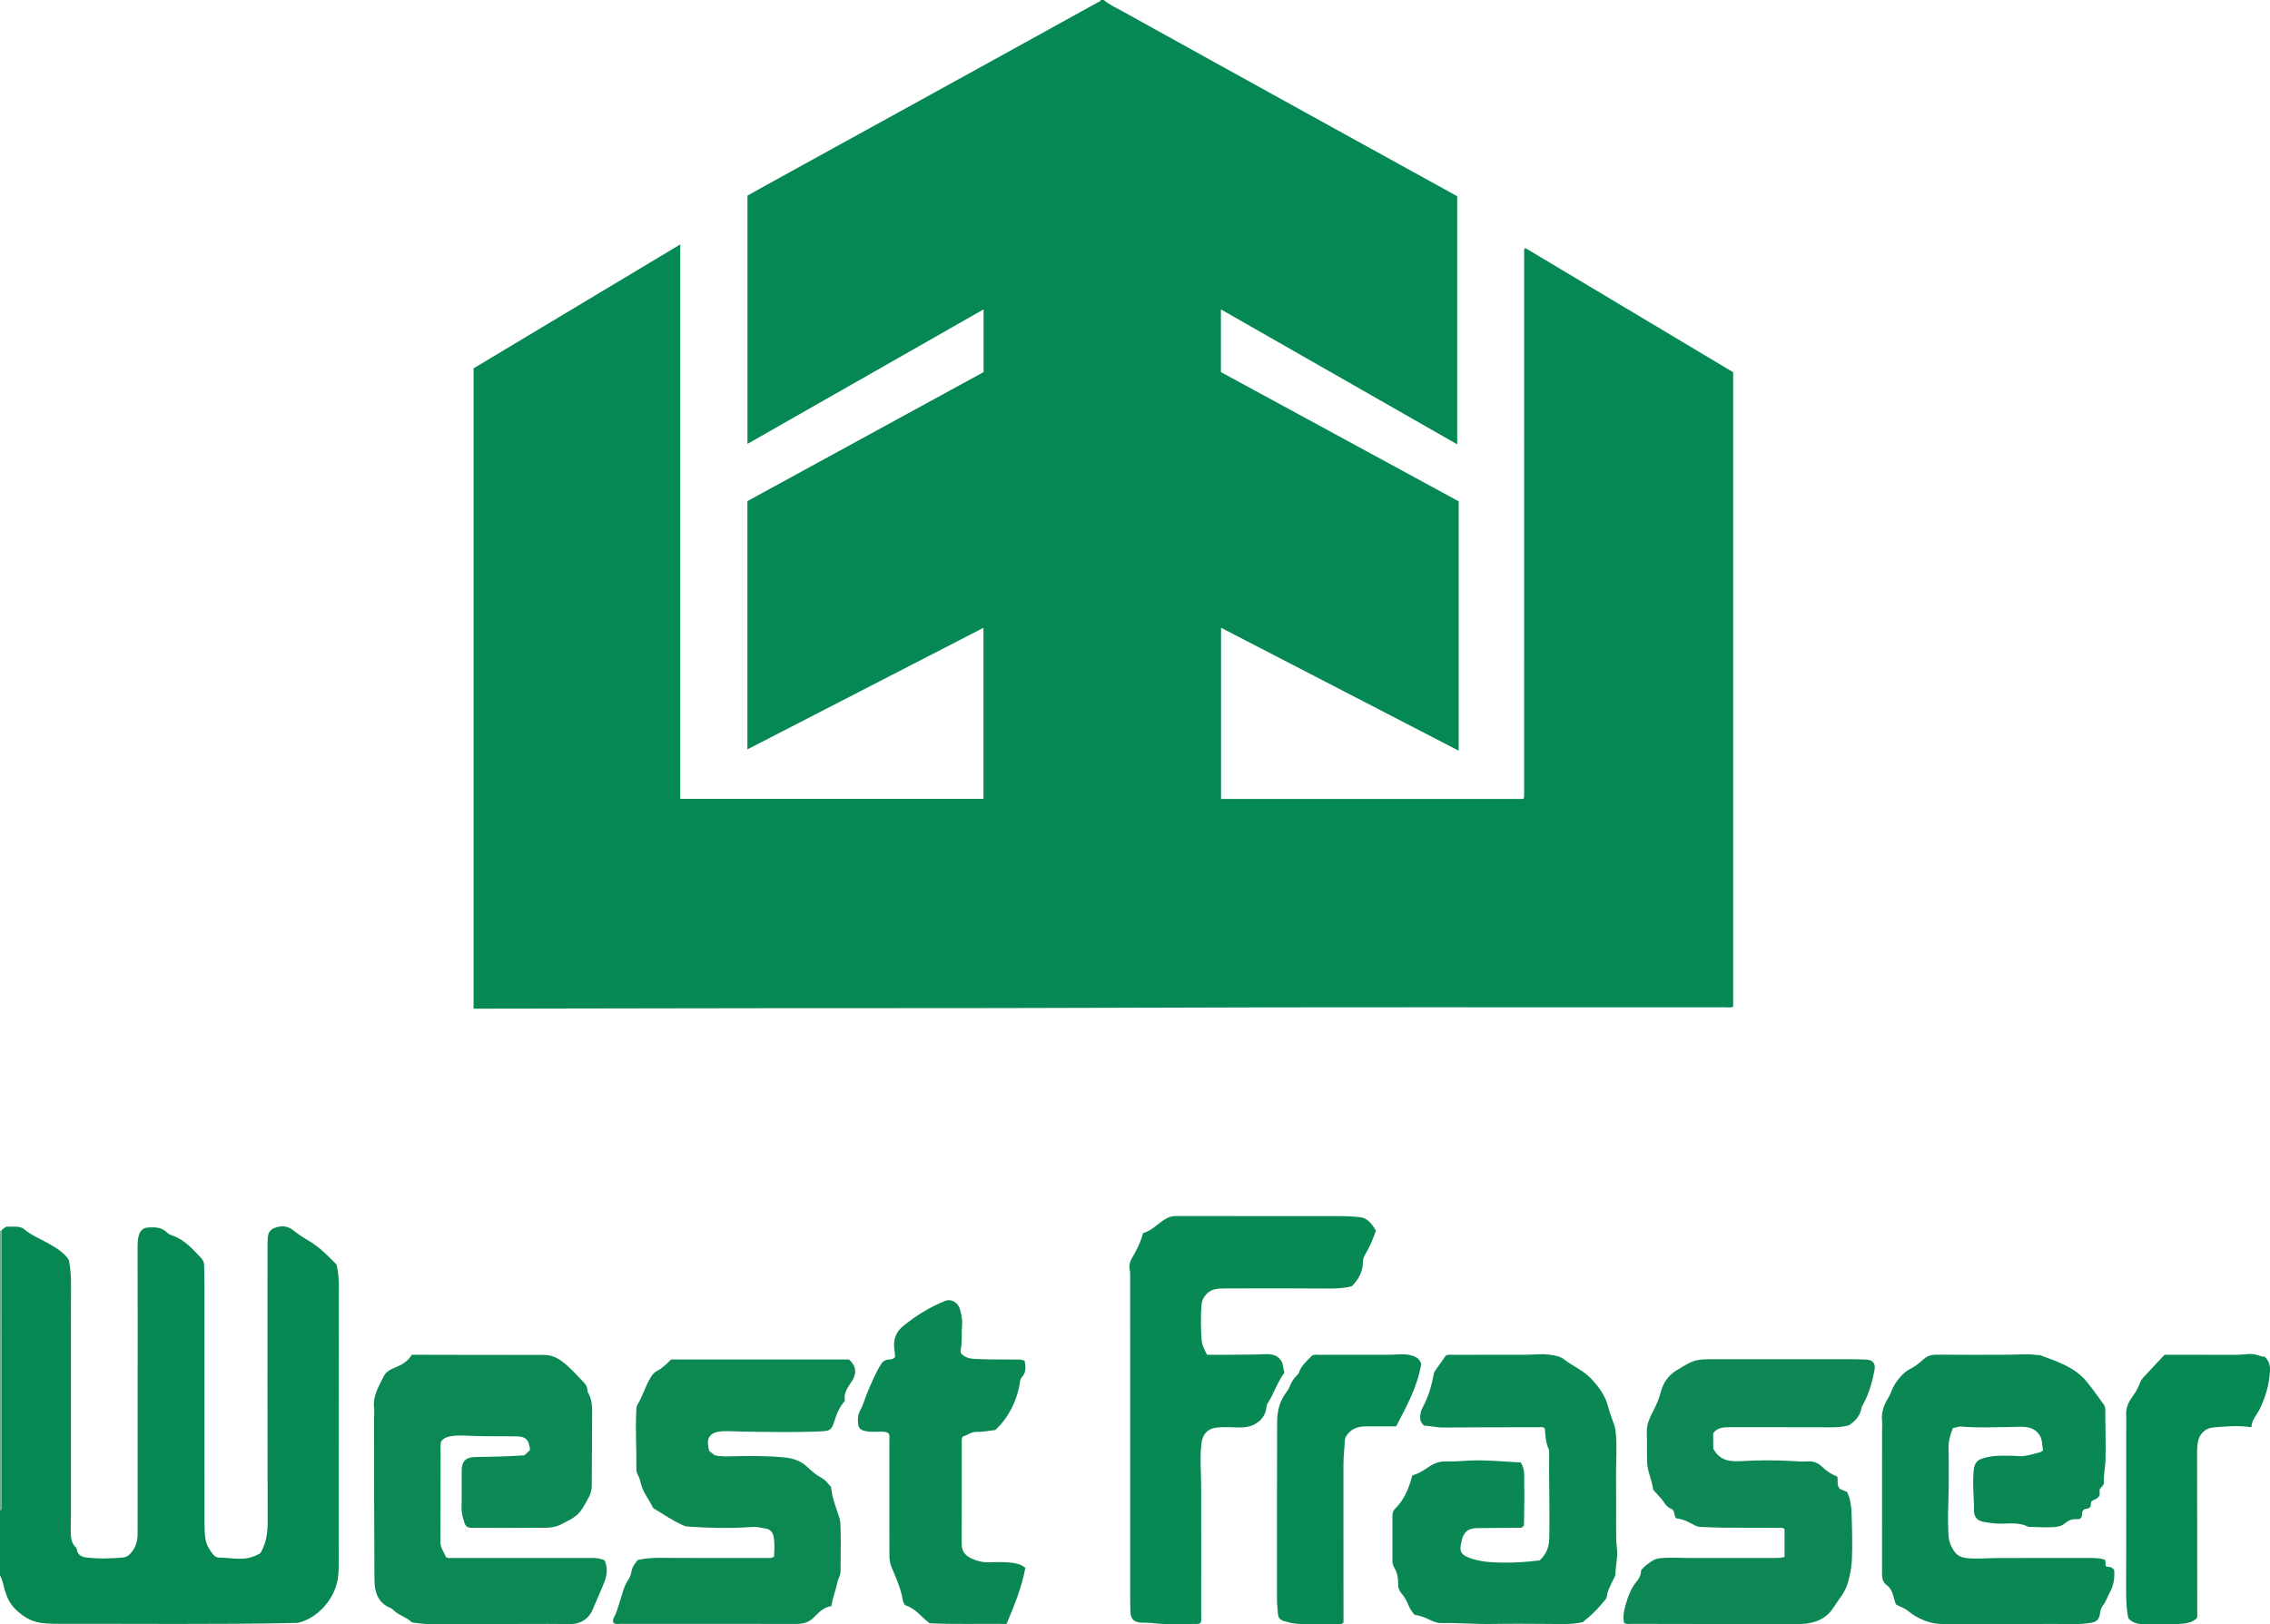 <?xml version="1.0" encoding="iso-8859-1"?>
<!-- Generator: Adobe Illustrator 27.0.0, SVG Export Plug-In . SVG Version: 6.00 Build 0)  -->
<svg version="1.1" id="Layer_1" xmlns="http://www.w3.org/2000/svg" xmlns:xlink="http://www.w3.org/1999/xlink" x="0px" y="0px"
	 viewBox="0 0 1534.174 1098.048" style="enable-background:new 0 0 1534.174 1098.048;" xml:space="preserve">
<g>
	<path style="fill:#058853;" d="M746,0c3.938,3.341,8.656,5.415,13.106,7.886c40.979,22.751,82.002,45.425,123.027,68.092
		c33.459,18.486,66.94,36.933,100.411,55.398c0.718,0.396,1.424,0.812,2.306,1.315c0,55.614,0,111.229,0,167.686
		c-53.403-30.504-106.409-60.78-159.689-91.213c0,14.215,0,28.031,0,42.384c53.453,29.059,107.139,58.245,160.686,87.355
		c0,56.178,0,112.079,0,168.575c-53.758-27.816-106.969-55.349-160.609-83.104c0,38.979,0,77.234,0,115.728
		c68.152,0,136.09,0,204.137,0c0.006-0.005,0.13-0.104,0.233-0.221c0.109-0.125,0.248-0.254,0.287-0.404
		c0.083-0.315,0.128-0.643,0.155-0.969c0.028-0.331,0.021-0.666,0.021-0.999c0.008-122.829,0.016-245.658,0.029-368.487
		c0-0.159,0.077-0.324,0.139-0.477c0.056-0.139,0.141-0.266,0.51-0.945c46.786,27.965,93.552,55.918,140.596,84.037
		c0,142.81,0,285.738,0,428.984c-1.611,0.708-3.452,0.359-5.21,0.36c-137.828,0.072-275.658-0.256-413.484,0.304
		c-99.491,0.404-198.981,0.125-298.471,0.366c-42.998,0.104-85.996,0.146-128.994,0.216c-1.631,0.003-3.261,0-5.126,0
		c0-144.381,0-288.312,0-432.862c46.103-27.649,92.526-55.49,139.69-83.776c0,125.408,0,249.933,0,374.785
		c68.529,0,136.582,0,204.917,0c0-38.26,0-76.529,0-115.591c-53.226,27.413-106.144,54.667-159.53,82.162
		c0-56.287,0-111.892,0-167.822c53.044-28.984,106.25-58.056,159.603-87.209c0-13.991,0-27.953,0-42.408
		c-53.192,30.312-106.148,60.49-159.566,90.932c0-56.143,0-111.704,0-167.829c3.776-2.117,7.926-4.478,12.108-6.782
		c49.93-27.505,99.87-54.994,149.798-82.504c24.892-13.716,49.767-27.463,74.632-41.228C742.531,1.283,743.647,1.111,744,0
		C744.667,0,745.333,0,746,0z"/>
	<path style="fill:#078853;" d="M0.942,831.924c0.847-1.303,2.2-1.977,3.249-2.668c2.53,0,4.863-0.112,7.18,0.036
		c1.816,0.116,3.608,0.533,5.087,1.776c4.889,4.108,10.843,6.398,16.308,9.524c5.351,3.06,10.662,6.195,13.767,11.185
		c1.958,9.548,1.416,18.715,1.417,27.858c0.001,47.99,0.004,95.979-0.007,143.969c-0.001,3.663-0.222,7.33-0.136,10.99
		c0.098,4.137,0.032,8.374,3.536,11.524c0.425,0.382,0.505,1.192,0.656,1.825c0.77,3.239,3.066,4.544,6.129,4.914
		c8.283,1,16.561,0.827,24.853,0.051c1.951-0.183,3.455-0.879,4.791-2.281c3.626-3.805,5.235-8.329,5.236-13.539
		c0.003-48.156,0.031-96.312,0.039-144.468c0.003-16.496-0.019-32.992-0.057-49.489c-0.007-2.843,0.067-5.687,0.955-8.394
		c0.956-2.918,2.911-4.751,6.176-4.92c4.703-0.243,9.284-0.296,12.918,3.543c0.865,0.914,2.231,1.473,3.469,1.894
		c8.254,2.806,13.71,9.133,19.408,15.189c1.469,1.561,2.08,3.296,2.079,5.41c-0.002,4.163,0.192,8.325,0.193,12.488
		c0.015,53.488-0.004,106.977,0.037,160.465c0.003,3.979,0.046,8.017,0.704,11.921c0.664,3.941,2.839,7.391,5.429,10.448
		c0.966,1.14,2.396,1.846,3.979,1.826c6.453-0.078,12.827,1.54,19.386,0.234c3.237-0.644,5.954-1.834,8.277-3.308
		c4.057-6.787,4.914-13.825,4.895-21.316c-0.16-61.986-0.093-123.973-0.081-185.959c0-2.163,0.059-4.332,0.223-6.488
		c0.223-2.926,1.778-4.993,4.503-6.044c4.279-1.649,8.531-1.567,12.244,1.293c3.437,2.648,6.982,5.152,10.717,7.287
		c7.504,4.288,13.289,10.459,18.945,16.143c1.952,7.797,1.55,15.298,1.549,22.77c-0.005,59.154-0.019,118.307-0.063,177.461
		c-0.003,3.817-0.026,7.624-0.52,11.449c-1.761,13.632-12.768,26.64-26.012,30.3c-1.412,0.39-2.966,0.332-4.457,0.362
		c-51.797,1.062-103.6,0.436-155.401,0.563c-4.979,0.012-10.008-0.001-14.927-0.657c-6.608-0.882-12.117-4.398-16.881-8.915
		c-3.265-3.096-5.384-6.855-6.902-11.271C2.475,1072.961,2.081,1068.695,0,1065c0-14.667,0-29.333,0-44
		c1.82-0.966,0.945-2.669,0.955-4.009c0.079-10.475,0.047-20.951,0.043-31.426C0.981,934.351,0.961,883.138,0.942,831.924z"/>
	<path style="fill:#76A885;" d="M0.942,831.924c0.019,51.213,0.038,102.427,0.056,153.64c0.004,10.476,0.036,20.951-0.043,31.426
		c-0.01,1.34,0.864,3.043-0.955,4.009c0-63,0-126,0-189C0.314,831.972,0.628,831.947,0.942,831.924z"/>
	<path style="fill:#0B8853;" d="M408.578,1054.752c2.215,4.805,1.774,9.579,0.053,14.188c-1.957,5.243-4.326,10.333-6.518,15.488
		c-0.259,0.609-0.572,1.197-0.788,1.82c-2.976,8.555-9.24,12.013-17.998,11.729c-4.329-0.141-8.662-0.197-12.993-0.188
		c-25.496,0.054-50.993,0.101-76.489,0.246c-4.682,0.027-9.297-0.422-13.913-1.042c-0.642-0.086-1.46-0.111-1.867-0.505
		c-3.518-3.398-8.544-4.474-12.039-7.891c-0.59-0.577-1.226-1.221-1.967-1.513c-8.741-3.45-10.917-10.953-10.976-19.08
		c-0.262-36.161-0.217-72.324-0.278-108.486c-0.004-2.666,0.284-5.36,0.002-7.994c-0.851-7.971,3.246-14.383,6.483-21.026
		c1.336-2.742,3.958-4.449,6.81-5.607c4.825-1.958,9.421-4.23,12.149-9.046c1.802,0,3.286-0.002,4.77,0
		c28.162,0.051,56.324,0.155,84.486,0.102c4.767-0.009,8.771,1.692,12.392,4.393c5.632,4.202,10.184,9.571,15.051,14.592
		c1.083,1.117,1.665,2.469,1.964,3.962c0.162,0.811,0.057,1.766,0.455,2.425c3.393,5.615,2.805,11.855,2.805,17.954
		c-0.002,14.994-0.225,29.988-0.224,44.981c0,2.937-0.711,5.497-2.087,8.04c-6.436,11.894-6.887,12.265-19.037,18.392
		c-3.409,1.719-7.04,2.07-10.605,2.106c-16.495,0.168-32.993,0.031-49.49,0.057c-2.466,0.004-3.975-0.783-4.802-3.325
		c-1.137-3.494-2.072-6.905-1.986-10.663c0.189-8.323,0.029-16.653,0.089-24.979c0.043-5.984,2.829-8.764,8.821-8.875
		c11.14-0.206,22.28-0.382,33.533-1.198c1.309-1.222,2.629-2.455,3.872-3.616c-0.863-7.231-2.832-9.127-9.795-9.216
		c-8.997-0.116-18.002,0.074-26.992-0.217c-5.47-0.177-10.885-0.711-16.381,0.081c-2.819,0.406-5.088,1.22-6.923,3.516
		c-0.663,2.349-0.355,4.865-0.362,7.343c-0.059,20.165,0.034,40.331-0.158,60.494c-0.04,4.184,2.5,7.065,3.747,10.512
		c1.874,0.918,3.736,0.495,5.531,0.496c30.998,0.03,61.996,0.037,92.994-0.003C402.772,1053.197,405.536,1053.399,408.578,1054.752z
		"/>
	<path style="fill:#0A8853;" d="M1281.336,1084.557c-0.517-1.626-1.105-3.179-1.499-4.779c-0.804-3.264-1.922-6.157-4.861-8.327
		c-2.152-1.589-3.013-4.172-3.008-7.064c0.053-32.327,0.026-64.655,0.022-96.982c0-2.333,0.211-4.688-0.03-6.995
		c-0.622-5.952,1.518-11.094,4.514-15.949c1.575-2.553,2.148-5.494,3.764-8.049c3.074-4.861,6.525-9.026,11.91-11.644
		c3.219-1.564,5.887-4.286,8.741-6.565c2.324-1.855,4.861-2.443,7.855-2.42c16.498,0.128,32.997,0.124,49.496,0.028
		c5.963-0.035,11.925-0.733,17.88,0.178c0.983,0.15,2.076-0.084,2.971,0.251c11.337,4.249,23.17,7.941,31.153,17.727
		c4.043,4.957,7.789,10.242,11.552,15.464c1,1.388,1.098,3.078,1.094,4.785c-0.022,10.99,0.433,21.976,0.105,32.97
		c-0.159,5.324-1.49,10.551-1.034,15.507c-0.537,1.921-2.082,2.613-2.939,4.226c0,1.207,0,2.692,0,3.773
		c-1.153,2.651-3.511,2.977-4.988,3.852c-1.844,1.383-0.136,3.69-1.712,4.473c-1.29,1.561-3.244,0.487-4.323,1.826
		c-1.443,1.526-0.225,3.942-1.827,5.56c-0.909,0.792-2.133,0.589-3.262,0.559c-2.636-0.07-4.881,0.764-6.855,2.492
		c-2.352,2.059-5.091,2.75-8.24,2.909c-4.838,0.245-9.645,0.061-14.464-0.133c-0.997-0.04-2.119,0.095-2.963-0.31
		c-5.675-2.72-11.713-2.028-17.649-1.887c-4.034,0.096-7.948-0.532-11.869-1.162c-4.428-0.711-6.791-3.28-6.758-7.918
		c0.065-9.128-1.206-18.241-0.132-27.383c0.473-4.028,1.97-6.469,5.938-7.651c3.646-1.087,7.424-1.771,11.247-1.818
		c4.163-0.051,8.346-0.106,12.488,0.233c5.479,0.448,10.462-1.424,15.569-2.777c0.59-0.156,1.067-0.742,1.538-1.087
		c-0.271-2.105-0.517-4.072-0.78-6.037c-0.657-4.909-4.483-8.599-9.425-9.518c-3.976-0.739-7.891-0.254-11.858-0.215
		c-10.977,0.109-21.973,0.648-32.944-0.301c-2.038-0.176-3.867,0.664-5.922,1.042c-1.746,4.355-2.986,8.637-2.911,13.438
		c0.197,12.661,0.279,25.339-0.174,37.989c-0.25,6.987-0.228,13.916,0.128,20.889c0.204,3.998,1.544,7.425,3.658,10.606
		c1.993,2.999,4.582,4.493,8.577,4.925c6.86,0.743,13.595,0.005,20.387-0.027c20.831-0.099,41.663-0.013,62.495-0.058
		c3.503-0.008,6.967,0.078,10.398,1.081c1.13,1.214,0.203,2.872,0.935,4.592c1.567,0.52,3.797-0.067,5.516,2.439
		c0.386,4.467,0.034,9.639-2.607,14.516c-1.811,3.345-2.955,7.028-5.356,10.086c-1.37,1.744-1.315,4.054-1.85,6.125
		c-0.843,3.264-2.476,4.435-5.856,4.999c-8.116,1.356-16.263,0.759-24.411,0.762c-22.829,0.008-45.659,0.129-68.488,0.195
		c-2.332,0.007-4.665-0.057-6.997-0.08c-9.163-0.089-17.106-3.474-24.107-9.163
		C1286.806,1086.835,1283.848,1086.174,1281.336,1084.557z"/>
	<path style="fill:#088853;" d="M929.892,831.987c-1.9,5.594-4.109,10.754-6.977,15.61c-0.95,1.609-1.75,3.334-1.747,5.14
		c0.012,6.751-2.878,12.12-7.531,16.775c-5.464,1.439-11.028,1.611-16.703,1.564c-22.986-0.19-45.975-0.141-68.962-0.061
		c-4.6,0.016-9.286,0.085-12.794,4.046c-1.849,2.088-2.919,4.259-3.14,7.086c-0.61,7.791-0.477,15.579,0.026,23.347
		c0.232,3.588,1.931,6.867,3.713,10.35c6.209,0,12.352,0.097,18.49-0.027c6.311-0.127,12.619,0.014,18.944-0.312
		c4.558-0.235,9.827-0.406,12.837,4.69c1.412,2.391,1.088,5.126,2.07,7.673c-4.845,6.466-7.102,14.25-11.446,20.911
		c-0.587,0.9-0.636,1.848-0.757,2.837c-0.665,5.448-3.938,9.233-8.54,11.53c-3.035,1.515-6.635,1.917-10.155,1.851
		c-4.651-0.087-9.295-0.403-13.957-0.03c-7.045,0.563-10.582,4.438-11.344,11.389c-1.039,9.481-0.134,18.913-0.112,28.368
		c0.069,29.317,0.033,58.635,0.01,87.953c-0.001,1.462,0.367,2.992-0.391,4.309c-0.833,0.932-1.881,0.812-2.858,0.812
		c-9.81,0.002-19.629,0.677-29.425-0.536c-2.632-0.326-5.317-0.21-7.975-0.342c-4.709-0.233-6.991-2.452-7.154-7.078
		c-0.135-3.826-0.187-7.657-0.187-11.485c-0.01-71.628-0.005-143.256-0.015-214.884c0-1.659,0.097-3.371-0.262-4.965
		c-0.63-2.797-0.001-5.401,1.323-7.666c3.194-5.463,6.02-11.062,7.706-17.317c6.327-1.604,10.203-6.856,15.624-9.761
		c1.988-1.065,3.829-1.694,6.073-1.691c37.313,0.042,74.626,0.004,111.94,0.063c4.477,0.007,8.983,0.235,13.418,0.806
		c3.202,0.413,5.714,2.48,7.663,5.061C928.196,829.19,928.933,830.5,929.892,831.987z"/>
	<path style="fill:#0C8853;" d="M453.58,919.03c40.377,0,80.345,0,120.073,0c4.958,3.874,5.555,9.426,2.225,14.506
		c-2.645,4.034-5.929,7.964-4.859,13.365c-2.992,3.554-5.055,7.34-6.41,11.753c-2.802,9.128-3.463,8.711-12.476,9.071
		c-17.295,0.691-34.642,0.293-51.961,0.006c-4.969-0.082-9.886-0.634-14.865,0.181c-4.74,0.776-7.342,3.752-6.816,8.498
		c0.146,1.316,0.44,2.616,0.755,4.436c0.863,0.673,2.045,1.595,3.734,2.913c3.828,1.032,8.383,0.784,13.061,0.682
		c11.465-0.249,23.01-0.302,34.395,0.842c5.074,0.51,10.642,2.111,14.838,6.113c3.108,2.965,6.354,5.788,10.238,7.844
		c2.503,1.325,4.176,3.775,6.212,6.086c0.511,7.297,3.543,14.14,5.71,21.21c0.406,1.323,0.508,2.57,0.567,3.881
		c0.474,10.656,0.067,21.312,0.075,31.967c0.002,2.845-1.711,4.945-2.209,7.561c-0.984,5.172-3.187,10.053-3.945,15.807
		c-5.483,0.642-8.797,4.718-12.519,8.225c-3.071,2.894-6.775,3.837-10.929,3.827c-24.155-0.055-48.31-0.027-72.464-0.027
		c-15.492,0-30.985,0.016-46.477-0.024c-1.614-0.004-3.335,0.488-4.848-0.573c-0.835-1.55-0.095-3.234,0.506-4.277
		c1.663-2.886,2.261-6.032,3.345-9.046c1.887-5.247,2.691-10.958,5.967-15.727c1.099-1.599,1.944-3.582,2.222-5.489
		c0.489-3.36,2.342-5.77,4.362-8.088c4.999-1.104,9.887-1.445,14.903-1.41c24.32,0.171,48.642,0.081,72.964,0.067
		c1.144-0.001,2.336,0.256,4.118-0.813c0.306-4.44,0.686-9.367-0.376-14.216c-0.505-2.306-2.329-4.299-4.726-4.745
		c-3.237-0.603-6.5-1.438-9.853-1.179c-14.295,1.106-28.58,0.68-42.865-0.223c-1.18-0.075-2.237-0.315-3.335-0.794
		c-7.039-3.063-13.337-7.403-19.848-11.376c-0.28-0.171-0.659-0.334-0.776-0.597c-2.357-5.291-6.383-9.781-7.883-15.416
		c-0.641-2.409-1.124-4.793-2.404-6.94c-0.901-1.512-0.946-3.191-0.928-4.836c0.142-12.786-0.707-25.57-0.055-38.355
		c0.068-1.325-0.052-2.675,0.678-3.885c3.584-5.939,5.459-12.705,9.053-18.657c1.079-1.787,2.324-3.411,4.057-4.275
		C447.626,925.005,450.492,922.027,453.58,919.03z"/>
	<path style="fill:#0D8854;" d="M1206.078,1052.557c0-6.443,0-12.698,0-18.777c-1.233-1.373-2.652-0.926-3.923-0.931
		c-12.331-0.049-24.662,0-36.993-0.092c-5.314-0.04-10.627-0.339-15.94-0.529c-1.171-0.042-2.26-0.293-3.343-0.842
		c-4.249-2.154-8.369-4.654-13.099-4.976c-1.452-1.912-0.647-4.272-2.638-6.132c-2.035-0.624-3.984-2.127-5.474-4.56
		c-1.459-2.382-3.61-4.337-5.431-6.501c-0.746-0.887-1.937-1.774-2.047-2.759c-0.664-5.948-3.683-11.377-3.941-17.344
		c-0.303-6.986-0.007-13.996-0.242-20.987c-0.189-5.616,2.26-10.296,4.685-15.016c1.969-3.831,3.617-7.661,4.708-11.936
		c1.57-6.153,5.036-11.405,10.859-14.909c12.143-7.306,12.073-7.422,26.498-7.422c29.662,0,59.324-0.008,88.986,0.009
		c3.997,0.002,7.998,0.056,11.992,0.209c5.034,0.193,7.068,2.409,6.107,7.402c-1.528,7.943-3.759,15.71-7.629,22.902
		c-0.392,0.729-0.929,1.453-1.059,2.237c-0.918,5.512-4.328,9.17-8.576,11.947c-6.08,1.658-12.054,1.346-18.04,1.319
		c-20.996-0.097-41.993-0.024-62.99-0.049c-4.105-0.005-8.026,0.324-10.675,4.132c0,3.609,0,7.246,0,10.258
		c4.532,8.711,12.033,8.925,19.69,8.488c11.305-0.644,22.6-0.664,33.902-0.007c3.321,0.193,6.681,0.521,9.973,0.227
		c4.005-0.357,7.278,1.009,9.97,3.589c3.041,2.914,6.389,5.205,10.241,6.662c0.862,2.802-0.559,5.925,1.897,8.385
		c1.479,0.61,3.15,1.299,4.754,1.96c2.173,4.539,2.912,9.15,3.072,14.057c0.347,10.646,0.695,21.28,0.237,31.93
		c-0.221,5.121-1.254,10.003-2.57,15.003c-1.77,6.728-6.279,11.531-9.725,17.02c-4.847,7.72-12.657,10.962-21.596,11.306
		c-5.823,0.224-11.66,0.104-17.491,0.097c-32.493-0.041-64.987-0.088-97.48-0.167c-1.614-0.004-3.322,0.464-5.109-0.666
		c-0.922-3.83-0.229-7.773,0.838-11.535c1.758-6.201,3.889-12.267,8.303-17.285c1.633-1.857,2.248-4.415,2.396-6.873
		c2.119-2.563,4.738-4.417,7.325-6.159c3.091-2.082,6.925-2.044,10.519-2.168c4.822-0.167,9.657,0.134,14.487,0.139
		c18.997,0.023,37.995,0.011,56.992,0.008C1200.97,1053.221,1203.449,1053.262,1206.078,1052.557z"/>
	<path style="fill:#0A8853;" d="M954.505,997.386c4.631-1.219,8.278-3.876,12.019-6.315c3.455-2.252,7.066-3.305,11.245-3.14
		c5.308,0.209,10.623-0.362,15.932-0.589c11.455-0.491,22.869,0.796,34.082,1.3c3.092,4.761,2.233,9.736,2.353,14.425
		c0.235,9.153-0.054,18.319-0.157,27.479c-0.005,0.466-0.299,0.929-0.411,1.253c-1.293,1.458-2.883,1-4.331,1.015
		c-8.998,0.088-17.996,0.096-26.993,0.201c-6.105,0.071-9.406,2.975-10.472,9.015c-0.144,0.818-0.4,1.618-0.534,2.437
		c-0.782,4.76,0.724,6.631,5.484,8.51c7.093,2.8,14.426,3.191,21.904,3.367c8.653,0.204,17.22-0.442,25.916-1.484
		c4.235-3.831,6.347-8.588,6.495-14.433c0.489-19.316-0.305-38.627-0.055-57.941c0.013-0.985,0.076-2.098-0.327-2.939
		c-2.139-4.461-2.136-9.313-2.64-13.937c-1.228-1.258-2.641-0.758-3.901-0.757c-21.663,0.014-43.327,0.012-64.99,0.172
		c-4.372,0.032-8.53-1.201-12.608-1.265c-3.156-2.517-3.018-5.654-2.328-8.827c0.313-1.439,0.922-2.859,1.634-4.157
		c3.786-6.909,5.733-14.414,7.225-22.061c0.241-1.235,0.914-2.104,1.577-3.047c2.201-3.126,4.402-6.253,6.571-9.332
		c1.824-0.852,3.686-0.47,5.492-0.473c15.999-0.032,31.997-0.022,47.996-0.016c5.462,0.002,10.861-0.804,16.409-0.063
		c3.75,0.501,7.327,1.029,10.204,3.334c5.688,4.557,12.696,7.18,17.791,12.615c5.155,5.499,9.645,11.28,11.63,18.754
		c1.14,4.29,2.638,8.496,4.176,12.665c0.703,1.906,0.964,3.788,1.156,5.786c0.923,9.619,0.019,19.237,0.152,28.854
		c0.159,11.497,0.002,22.998,0.055,34.497c0.021,4.649-0.138,9.287,0.497,13.947c0.814,5.978-0.867,11.914-0.942,17.904
		c-0.016,1.226-0.885,2.465-1.449,3.656c-1.767,3.732-3.909,7.318-4.41,11.532c-0.171,1.437-1.239,2.304-2.064,3.334
		c-4.18,5.216-8.937,9.844-14.247,13.931c-6.989,1.648-14.13,1.291-21.279,1.224c-13.498-0.126-27-0.202-40.495,0.015
		c-11.327,0.182-22.618-0.868-33.937-0.624c-2.58,0.056-4.887-0.841-7.134-1.915c-3.444-1.646-6.925-3.16-10.626-3.591
		c-1.943-1.949-3.238-4.08-4.191-6.38c-1.214-2.93-2.587-5.7-4.755-8.093c-1.581-1.744-2.347-3.853-2.289-6.38
		c0.088-3.839-0.525-7.595-2.588-11.009c-0.853-1.411-1.314-3.02-1.309-4.755c0.03-9.825,0.011-19.65,0.002-29.475
		c-0.002-2.05,0.227-4.162,1.719-5.596C949.229,1013.795,952.273,1005.8,954.505,997.386z"/>
	<path style="fill:#098853;" d="M649.401,914.705c3.419,4.088,8.144,3.892,12.502,4.079c8.142,0.349,16.305,0.171,24.458,0.276
		c1.966,0.025,4.002-0.222,6.152,0.905c0.741,3.805,1.201,7.642-1.842,10.982c-1.205,1.322-1.281,3.068-1.539,4.64
		c-1.936,11.812-7.791,23.065-16.486,31.161c-4.08,0.346-8.288,1.358-12.631,1.224c-3.678-0.113-6.394,2.431-9.408,3.179
		c-0.892,1.668-0.59,3.027-0.592,4.334c-0.02,22.651,0.053,45.303-0.069,67.953c-0.026,4.74,1.794,7.682,6.049,9.799
		c4.136,2.058,8.235,3.072,12.868,2.917c5.463-0.183,10.943-0.393,16.428,0.506c2.724,0.446,5.097,1.197,7.691,3.174
		c-2.371,12.935-7.291,25.237-12.713,37.97c-17.449-0.24-35.187,0.405-52.084-0.463c-5.935-4.796-10.008-10.341-16.533-12.227
		c-1.041-1.429-1.452-2.834-1.708-4.326c-1.293-7.541-4.5-14.424-7.425-21.4c-0.98-2.337-1.364-4.771-1.381-7.271
		c-0.042-5.828-0.063-11.656-0.063-17.484c0.001-20.319,0.022-40.639,0.007-60.958c-0.001-1.474,0.31-2.992-0.321-4.421
		c-1.616-1.591-3.676-1.375-5.644-1.413c-2.664-0.051-5.357,0.23-7.989-0.062c-6.825-0.757-7.231-2.826-7.3-7.806
		c-0.033-2.337,0.388-4.571,1.574-6.683c2.187-3.892,3.266-8.297,4.972-12.301c2.758-6.476,5.442-13.146,9.327-19.142
		c1.176-1.815,2.95-2.653,5.004-2.812c1.506-0.117,3.012-0.008,4.296-1.82c-0.24-3.376-1.186-7.016-0.524-10.919
		c0.734-4.325,2.912-7.387,5.993-9.911c8.64-7.078,18.087-12.877,28.496-17.027c3.71-1.479,8.396,0.959,9.7,5.382
		c1.027,3.482,1.852,7.088,1.551,10.776c-0.472,5.795,0.197,11.651-0.953,17.411C649.141,913.543,649.358,914.226,649.401,914.705z"
		/>
	<path style="fill:#068853;" d="M1462.933,915.846c17.307,0,33.288-0.039,49.27,0.026c4.279,0.018,8.505-1.22,12.873,0.002
		c1.878,0.526,3.747,1.284,5.48,1.33c4.377,3.774,3.766,8.562,3.281,13.15c-0.804,7.608-3.108,14.836-6.383,21.746
		c-2,4.219-5.631,7.59-5.843,12.737c-9.068-1.348-17.481-0.543-25.901,0.155c-4.7,0.39-8.642,3.739-9.908,8.328
		c-0.947,3.433-0.901,6.92-0.899,10.404c0.013,36.134,0.059,72.268,0.09,108.401c0,0.494-0.088,0.989-0.157,1.717
		c-3.377,3.273-7.918,3.798-12.294,3.986c-7.976,0.343-15.975,0.2-23.964,0.136c-3.918-0.032-7.572-0.984-10.163-4.016
		c-1.537-7.542-1.495-14.994-1.468-22.487c0.121-34.136,0.053-68.273,0.053-102.41c0-3.993,0.148-7.992-0.038-11.977
		c-0.202-4.337,0.905-8.131,3.421-11.68c2.385-3.364,4.674-6.766,5.999-10.821c0.679-2.08,2.612-3.817,4.177-5.528
		C1454.712,924.502,1458.973,920.056,1462.933,915.846z"/>
	<path style="fill:#078853;" d="M943.582,964.238c-6.586,0-13.401-0.044-20.214,0.015c-4.983,0.043-9.543,1.183-12.741,5.471
		c-0.903,1.211-1.654,2.382-1.717,4.021c-0.203,5.311-0.948,10.582-0.939,15.92c0.058,33.975,0.03,67.951,0.029,101.927
		c0,1.827,0,3.654,0,5.289c-1.235,1.351-2.654,1.014-3.927,1.021c-7.993,0.044-15.986,0.036-23.979,0.015
		c-4.176-0.011-8.233-0.789-12.222-1.998c-2.442-0.74-3.929-2.003-4.159-4.853c-0.267-3.309-0.661-6.603-0.66-9.932
		c0.009-39.971-0.084-79.943,0.096-119.913c0.032-7.141,1.693-14.101,6.222-20.032c0.996-1.305,1.86-2.778,2.463-4.301
		c0.997-2.519,2.338-4.75,4.249-6.668c0.697-0.699,1.523-1.458,1.811-2.345c1.628-5.013,5.691-8.067,8.952-11.584
		c1.585-0.747,3.107-0.426,4.581-0.429c15.822-0.025,31.644-0.037,47.466-0.002c4.289,0.01,8.499-0.747,12.893-0.025
		c4.64,0.762,7.796,2.432,8.741,6.393C957.855,937.707,950.68,950.645,943.582,964.238z"/>
</g>
</svg>
